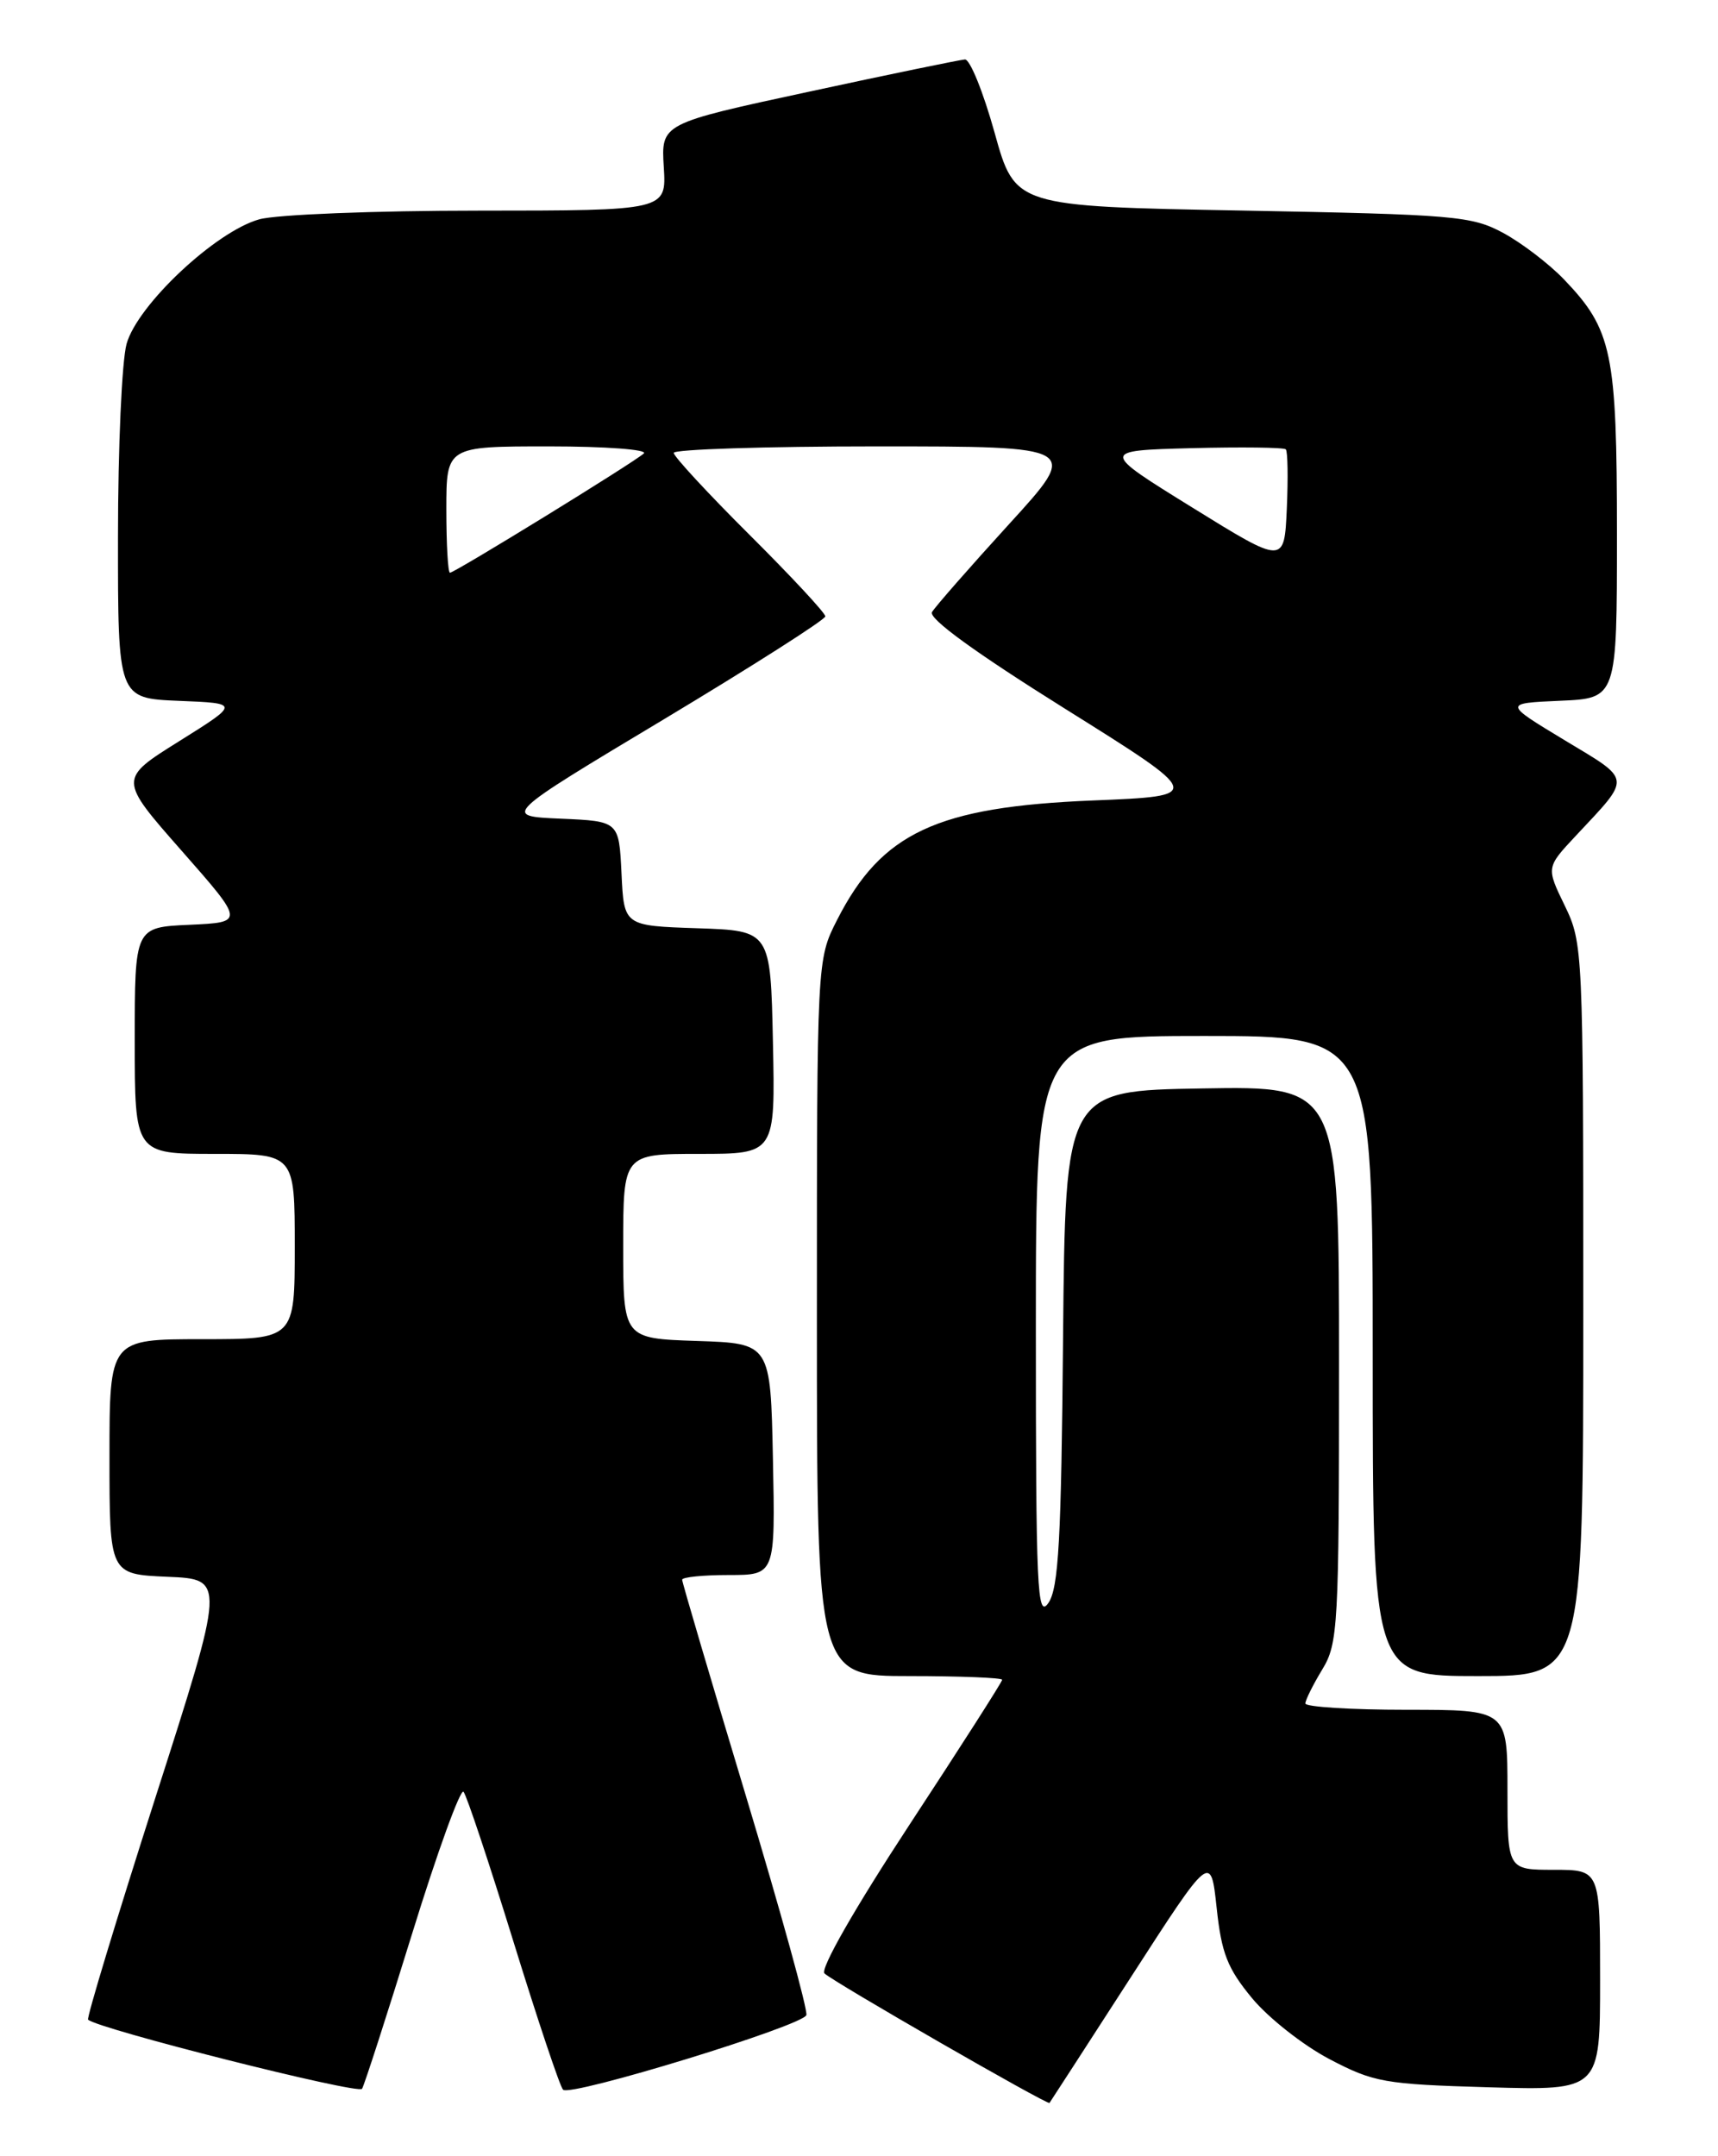 <?xml version="1.0" encoding="UTF-8" standalone="no"?>
<!DOCTYPE svg PUBLIC "-//W3C//DTD SVG 1.1//EN" "http://www.w3.org/Graphics/SVG/1.1/DTD/svg11.dtd" >
<svg xmlns="http://www.w3.org/2000/svg" xmlns:xlink="http://www.w3.org/1999/xlink" version="1.1" viewBox="0 0 204 256">
 <g >
 <path fill="currentColor"
d=" M 134.27 234.77 C 143.77 220.04 143.77 220.04 144.47 226.52 C 145.04 231.91 145.75 233.71 148.68 237.25 C 150.62 239.59 154.75 242.84 157.85 244.47 C 163.13 247.24 164.37 247.46 176.75 247.82 C 190.00 248.20 190.00 248.20 190.00 235.10 C 190.00 222.00 190.00 222.00 184.50 222.00 C 179.00 222.00 179.00 222.00 179.00 212.50 C 179.00 203.00 179.00 203.00 167.00 203.00 C 160.40 203.00 155.00 202.66 155.00 202.25 C 155.01 201.84 155.91 200.03 157.00 198.23 C 158.89 195.13 159.00 193.17 159.00 161.95 C 159.00 128.95 159.00 128.95 142.75 129.23 C 126.50 129.50 126.50 129.50 126.23 158.85 C 126.02 182.88 125.70 188.59 124.48 190.33 C 123.16 192.22 123.00 188.71 123.00 157.72 C 123.00 123.00 123.00 123.00 143.00 123.00 C 163.00 123.00 163.00 123.00 163.00 161.00 C 163.00 199.00 163.00 199.00 175.50 199.00 C 188.00 199.00 188.00 199.00 188.00 155.53 C 188.00 112.77 187.96 111.98 185.80 107.52 C 183.60 102.99 183.60 102.99 187.10 99.25 C 193.77 92.12 193.84 92.74 185.78 87.88 C 178.53 83.50 178.53 83.50 185.26 83.20 C 192.00 82.91 192.00 82.91 192.00 63.42 C 192.00 41.83 191.44 39.15 185.70 33.16 C 183.94 31.33 180.70 28.85 178.50 27.66 C 174.76 25.64 172.75 25.47 147.52 25.00 C 120.53 24.50 120.53 24.50 118.10 15.75 C 116.76 10.94 115.18 7.03 114.58 7.06 C 113.99 7.10 105.62 8.82 96.00 10.90 C 78.50 14.67 78.50 14.67 78.82 19.84 C 79.14 25.00 79.14 25.00 56.82 25.01 C 44.54 25.01 32.83 25.47 30.79 26.04 C 25.61 27.48 16.32 36.20 15.03 40.83 C 14.47 42.85 14.01 53.14 14.01 63.71 C 14.00 82.91 14.00 82.91 21.23 83.21 C 28.47 83.50 28.47 83.50 21.28 88.00 C 14.08 92.50 14.08 92.50 21.56 101.00 C 29.04 109.50 29.04 109.50 22.52 109.80 C 16.00 110.09 16.00 110.09 16.00 123.55 C 16.00 137.00 16.00 137.00 25.50 137.00 C 35.00 137.00 35.00 137.00 35.00 148.00 C 35.00 159.00 35.00 159.00 24.00 159.00 C 13.00 159.00 13.00 159.00 13.00 172.96 C 13.00 186.91 13.00 186.91 19.89 187.21 C 26.77 187.50 26.77 187.50 18.44 213.47 C 13.86 227.76 10.27 239.60 10.46 239.79 C 11.54 240.87 42.56 248.70 42.99 248.00 C 43.27 247.54 45.95 239.24 48.94 229.57 C 51.93 219.89 54.68 212.32 55.04 212.74 C 55.41 213.16 58.07 221.15 60.96 230.50 C 63.85 239.85 66.50 247.77 66.86 248.11 C 67.77 248.97 95.33 240.52 95.75 239.25 C 95.94 238.68 92.70 226.94 88.55 213.16 C 84.40 199.39 81.00 187.87 81.00 187.56 C 81.00 187.25 83.49 187.00 86.53 187.00 C 92.06 187.00 92.06 187.00 91.78 173.25 C 91.50 159.50 91.50 159.50 82.75 159.21 C 74.00 158.92 74.00 158.92 74.00 147.96 C 74.00 137.00 74.00 137.00 83.03 137.00 C 92.06 137.00 92.06 137.00 91.78 123.75 C 91.50 110.50 91.50 110.50 82.80 110.21 C 74.09 109.92 74.09 109.92 73.80 103.71 C 73.50 97.50 73.50 97.50 66.58 97.20 C 59.65 96.90 59.65 96.90 78.83 85.40 C 89.37 79.07 98.00 73.57 98.00 73.18 C 98.00 72.78 93.95 68.43 89.00 63.50 C 84.05 58.57 80.00 54.19 80.00 53.77 C 80.00 53.35 90.86 53.00 104.12 53.00 C 128.25 53.00 128.25 53.00 119.80 62.25 C 115.16 67.34 111.05 72.03 110.67 72.67 C 110.22 73.43 115.85 77.51 126.50 84.17 C 143.01 94.50 143.01 94.50 129.76 95.04 C 111.26 95.79 104.67 98.86 99.40 109.22 C 97.00 113.93 97.00 113.93 97.00 156.47 C 97.00 199.00 97.00 199.00 108.00 199.00 C 114.05 199.00 119.00 199.20 119.00 199.44 C 119.00 199.68 114.05 207.42 108.00 216.64 C 101.52 226.52 97.37 233.77 97.90 234.30 C 98.87 235.27 124.40 249.96 124.62 249.68 C 124.70 249.58 129.04 242.87 134.27 234.77 Z  M 53.00 60.50 C 53.00 53.00 53.00 53.00 65.20 53.00 C 71.92 53.00 76.97 53.38 76.45 53.84 C 75.20 54.96 53.99 68.00 53.43 68.00 C 53.19 68.00 53.00 64.62 53.00 60.50 Z  M 141.58 60.26 C 130.66 53.50 130.66 53.50 141.46 53.21 C 147.40 53.06 152.45 53.12 152.68 53.35 C 152.91 53.58 152.96 56.75 152.80 60.39 C 152.50 67.02 152.50 67.02 141.58 60.26 Z "/>
</g>
</svg>